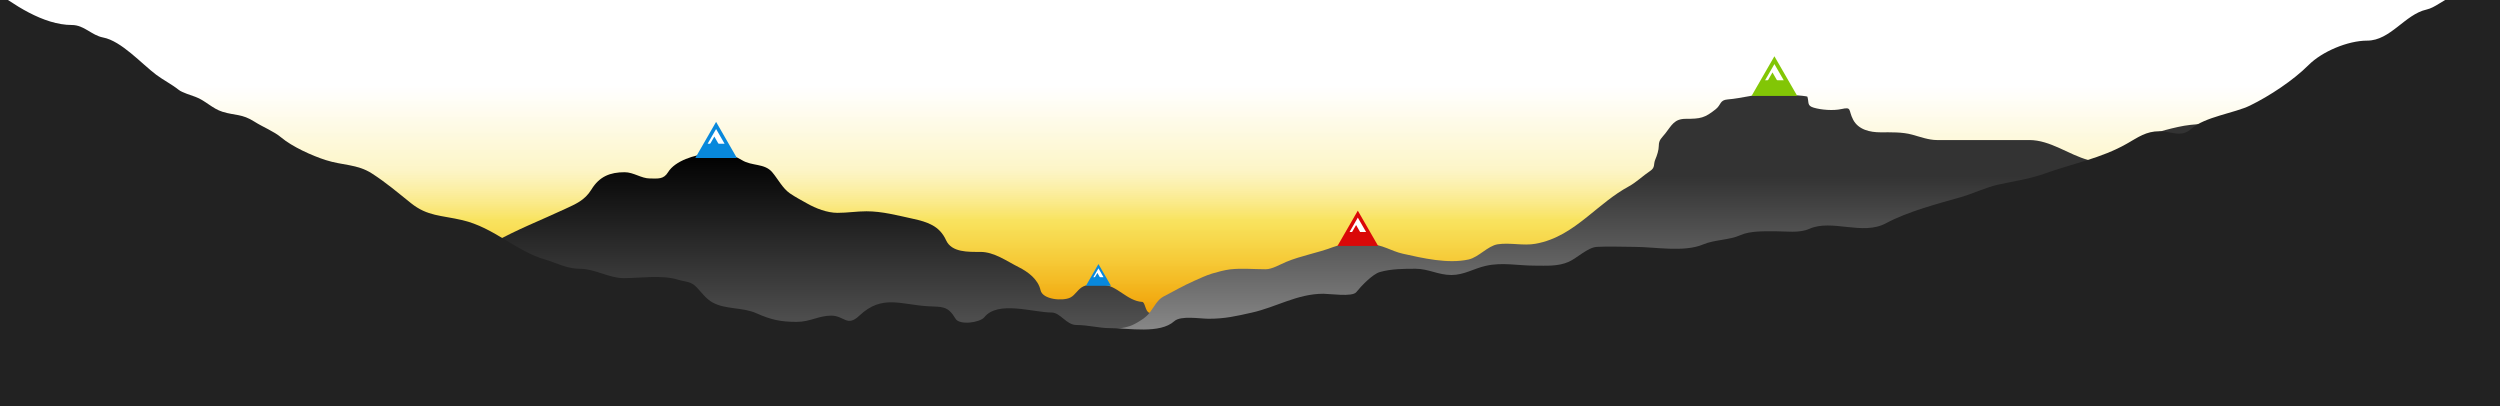 <svg width="1600" height="260" viewBox="0 0 1600 260" fill="none" xmlns="http://www.w3.org/2000/svg">
<rect x="0" y="0" width="1600" height="260" fill="#808080" stroke="none"/>
<g clip-path="url(#clip0_221_20)">
<rect width="1600" height="260" fill="white"/>
<rect width="1600" height="260" fill="url(#paint0_linear_221_20)"/>
<path d="M361.556 133.778C346.382 140.859 330.627 146.966 316 155.223V238.223H768C761.706 236.125 758.947 227.943 753 224.445C750.495 222.971 752.816 217.689 751.778 215.223C749.994 210.986 749.43 206.367 745.5 203.223C742.348 200.701 739.201 201.209 735.556 200.167C732.93 199.417 732.927 193.336 731 193.223C721.242 192.649 714.622 182.223 705.5 182.223C701.534 182.223 697.166 181.594 693.5 183.223C689.898 184.824 688.285 188.802 685 190.445C680.228 192.831 667.294 191.796 665.944 185.723C664.395 178.751 657.905 173.953 652 171.001C644.475 167.238 636.343 161.223 627.5 161.223C619.748 161.223 609.07 161.633 605.5 153.778C601.325 144.594 593.736 142.069 584.222 140.001C574.486 137.884 564.628 135.223 554.556 135.223C548.362 135.223 542.326 136.223 536 136.223C529.434 136.223 522.093 133.395 516.444 130.167C512.707 128.032 509.055 126.184 505.5 123.723C500.843 120.499 497.876 114.526 494.222 110.223C489.246 104.362 481.37 106.491 474.778 102.445C467.945 98.252 461.018 97.482 453.056 98.278C444.815 99.103 432.121 102.752 427.556 110.223C424.656 114.967 420.962 114.223 416 114.223C410.373 114.223 405.559 110.223 399.778 110.223C390.544 110.223 383.644 112.896 378.556 121.223C374.259 128.253 368.484 130.545 361.556 133.778Z" fill="url(#paint1_linear_221_20)"/>
<path d="M643.505 248.576C638.082 254.592 632.514 257.881 624 259.959V292H1477V76.046C1469.17 76.046 1459.97 74.535 1452.55 77.006C1444.58 79.658 1435.6 82.837 1426.93 80.915C1416.61 78.625 1404.37 78.935 1393.9 81.258C1383.17 83.637 1372.63 86.734 1363.27 92.709C1355.69 97.542 1345.89 104.972 1336.62 102.447C1323.83 98.964 1312.23 89.624 1298.71 89.624H1268.63H1239.57C1234.42 89.624 1228.81 87.563 1223.85 86.195C1217.38 84.412 1210.18 84.686 1203.52 84.686C1196.91 84.686 1189.38 83.083 1186 76.595C1182.73 70.302 1185.41 68.262 1178.45 69.806C1173.37 70.932 1165.73 70.374 1160.8 68.915C1156.37 67.604 1157.84 65.73 1156.75 61.92C1156.53 61.165 1136.41 60 1133.33 60C1124.29 60 1114.85 62.905 1105.72 63.634C1100.54 64.048 1101.61 67.066 1098.09 69.874C1090.99 75.547 1088.36 76.046 1078.93 76.046C1071.52 76.046 1069.94 80.097 1065.88 85.303C1063.52 88.338 1061.63 89.385 1061.63 93.326C1061.63 95.982 1060.5 99.555 1059.43 101.967C1058 105.184 1059.58 107.101 1056.06 109.441C1051.48 112.493 1047.27 116.662 1042.4 119.316C1032.54 124.684 1024.71 131.672 1015.89 138.722C1005.77 146.804 995.918 153.618 982.782 156.002C974.854 157.441 966.47 155.127 958.538 156.345C952.199 157.319 946.391 164.633 939.857 166.083C926.58 169.028 910.146 165.113 897.825 162.38C890.174 160.682 884.464 156.277 876.191 156.277C868.674 156.277 860.283 155.402 853.184 158.128C843.472 161.858 832.567 163.652 823.033 167.66C819.206 169.269 814.156 172.323 810.053 172.323C802.576 172.323 794.743 171.568 787.32 172.391C784.12 172.746 778.866 174.118 775.782 175.066C771.871 176.267 768.04 178.074 764.312 179.729C757.775 182.63 750.829 186.533 744.464 189.877C740.719 191.846 738.285 196.918 735.81 200.095C733.311 203.303 729.523 205.532 725.989 207.432C718.806 211.294 709.093 209.673 702.157 214.289C698.862 216.483 695.499 218.985 691.993 220.735C689.39 222.035 687.579 223.998 685.125 225.398C682.325 226.996 679.117 227.054 676.54 228.484C672.079 230.958 664.508 229.578 660.812 232.53C656.377 236.072 648.311 232.708 646.321 239.661C645.278 243.307 646.425 245.337 643.505 248.576Z" fill="url(#paint2_linear_221_20)"/>
<path d="M46 16C27.664 16 8.221 2.773 -6 -8V301H1601V-12C1593.68 -8.342 1577.3 -4.976 1569.11 -2C1563.46 0.056 1558.37 4.919 1553 6.111C1539.11 9.197 1529.92 26 1515 26C1502.56 26 1486.09 33.025 1477.56 41.556C1467.61 51.5 1452.53 61.435 1440 67.556C1430.18 72.355 1410.95 74.788 1402.44 82.444C1395.89 88.345 1389.87 84 1382 84C1373.52 84 1368.48 87.79 1361.11 92C1344.88 101.273 1326.37 104.706 1308.89 111C1298.64 114.691 1289.23 115.839 1279 118.111C1270.82 119.929 1262.8 123.915 1255.11 126.111C1240.4 130.314 1220.94 135.383 1207 142.889C1192.03 150.949 1172.46 140.02 1158 146.444C1151.52 149.326 1143.1 148 1136 148C1129.28 148 1120.08 147.742 1114 150.444C1106.5 153.779 1097.49 153.291 1090 156.444C1077.68 161.632 1059.14 158 1046 158C1038.05 158 1029.94 157.559 1022 158C1016.16 158.324 1009.3 165.199 1004 167.556C997.058 170.641 989.531 170 982 170C971.24 170 961.645 167.746 951 170.111C943.236 171.837 937.069 176 928.889 176C920.451 176 914.21 172 906 172C898.321 172 890.359 172.04 883.111 174.111C878.398 175.458 871.076 183.155 868 187C865.48 190.15 851.05 188 847 188C830.179 188 816.842 196.591 801 200.111C790.979 202.338 784.159 204 773.556 204C767.964 204 755.703 201.822 751.556 205.556C742.331 213.857 722.577 210 710 210C703.63 210 696.293 208 689 208C682.363 208 678.697 200 673 200C661.202 200 638.661 192.174 630 203C627.171 206.536 614.053 208.246 611.556 204C606.566 195.518 602.961 196.498 594 196C576.678 195.038 564.524 188.24 550 202C542.049 209.532 540.36 202 532 202C523.965 202 518.468 206 510 206C499.505 206 493.442 204.641 484 200.444C475.158 196.515 464.324 198.18 456 193.556C451.875 191.264 449.078 187.259 446 184C442.016 179.782 439.014 180.602 433.889 179C423.684 175.811 409.767 178 399.111 178C389.798 178 380.694 172 371 172C362.651 172 356.161 168.189 348.889 166.111C330.485 160.853 316.151 145.617 295.889 140.889C282.291 137.716 273.595 138.476 263 130C254.482 123.186 247.222 116.929 238 111C228.644 104.986 219.296 105.932 208.444 102.444C199.642 99.615 187.008 93.901 180 88C175.246 83.997 168.239 81.313 162.889 77.889C154.841 72.739 150.575 74.057 142.444 71.556C135.906 69.544 131.393 64.284 125.111 62C122.434 61.026 116.483 59.186 114.444 57.556C109.887 53.91 104.597 51.309 99.889 47.778C90.627 40.831 77.688 26.226 66 24C58.555 22.582 53.886 16 46 16Z" fill="#222222"/>
<path d="M1135.62 36L1150.24 61.395H1121L1135.62 36Z" fill="#82C606"/>
<path d="M1135.62 41.016L1141.58 51.362H1129.66L1135.62 41.016Z" fill="white"/>
<path d="M1134.38 46.346L1140.34 56.692H1128.43L1134.38 46.346Z" fill="#82C606"/>
<path d="M869 134.816L882 157.395H856L869 134.816Z" fill="#DA0808"/>
<path d="M869 139.276L874.296 148.475H863.704L869 139.276Z" fill="white"/>
<path d="M867.9 144.015L873.196 153.213H862.603L867.9 144.015Z" fill="#DA0808"/>
<path d="M458.303 78L471.606 101.105H445L458.303 78Z" fill="#0888DC"/>
<path d="M458.303 82.564L463.723 91.977H452.883L458.303 82.564Z" fill="white"/>
<path d="M457.177 87.413L462.597 96.826H451.757L457.177 87.413Z" fill="#0888DC"/>
<path d="M703 169L711 182.895H695L703 169Z" fill="#0888DC"/>
<path d="M703 171.745L706.259 177.405H699.741L703 171.745Z" fill="white"/>
<path d="M702.323 174.661L705.582 180.322H699.064L702.323 174.661Z" fill="#0888DC"/>
</g>
<defs>
<linearGradient id="paint0_linear_221_20" x1="800" y1="0" x2="800" y2="260" gradientUnits="userSpaceOnUse">
<stop offset="0.212" stop-color="white" stop-opacity="0.32"/>
<stop offset="0.417" stop-color="#F9E25C" stop-opacity="0.34"/>
<stop offset="0.542" stop-color="#F5D201" stop-opacity="0.63"/>
<stop offset="0.762" stop-color="#F1A209"/>
</linearGradient>
<linearGradient id="paint1_linear_221_20" x1="542" y1="98" x2="542" y2="238.223" gradientUnits="userSpaceOnUse">
<stop/>
<stop offset="1" stop-color="#666666"/>
</linearGradient>
<linearGradient id="paint2_linear_221_20" x1="1050.5" y1="60" x2="1050.5" y2="292" gradientUnits="userSpaceOnUse">
<stop offset="0.228" stop-color="#333333"/>
<stop offset="1" stop-color="#CCCCCC"/>
</linearGradient>
<clipPath id="clip0_221_20">
<rect width="1600" height="260" fill="white"/>
</clipPath>
</defs>
</svg>
